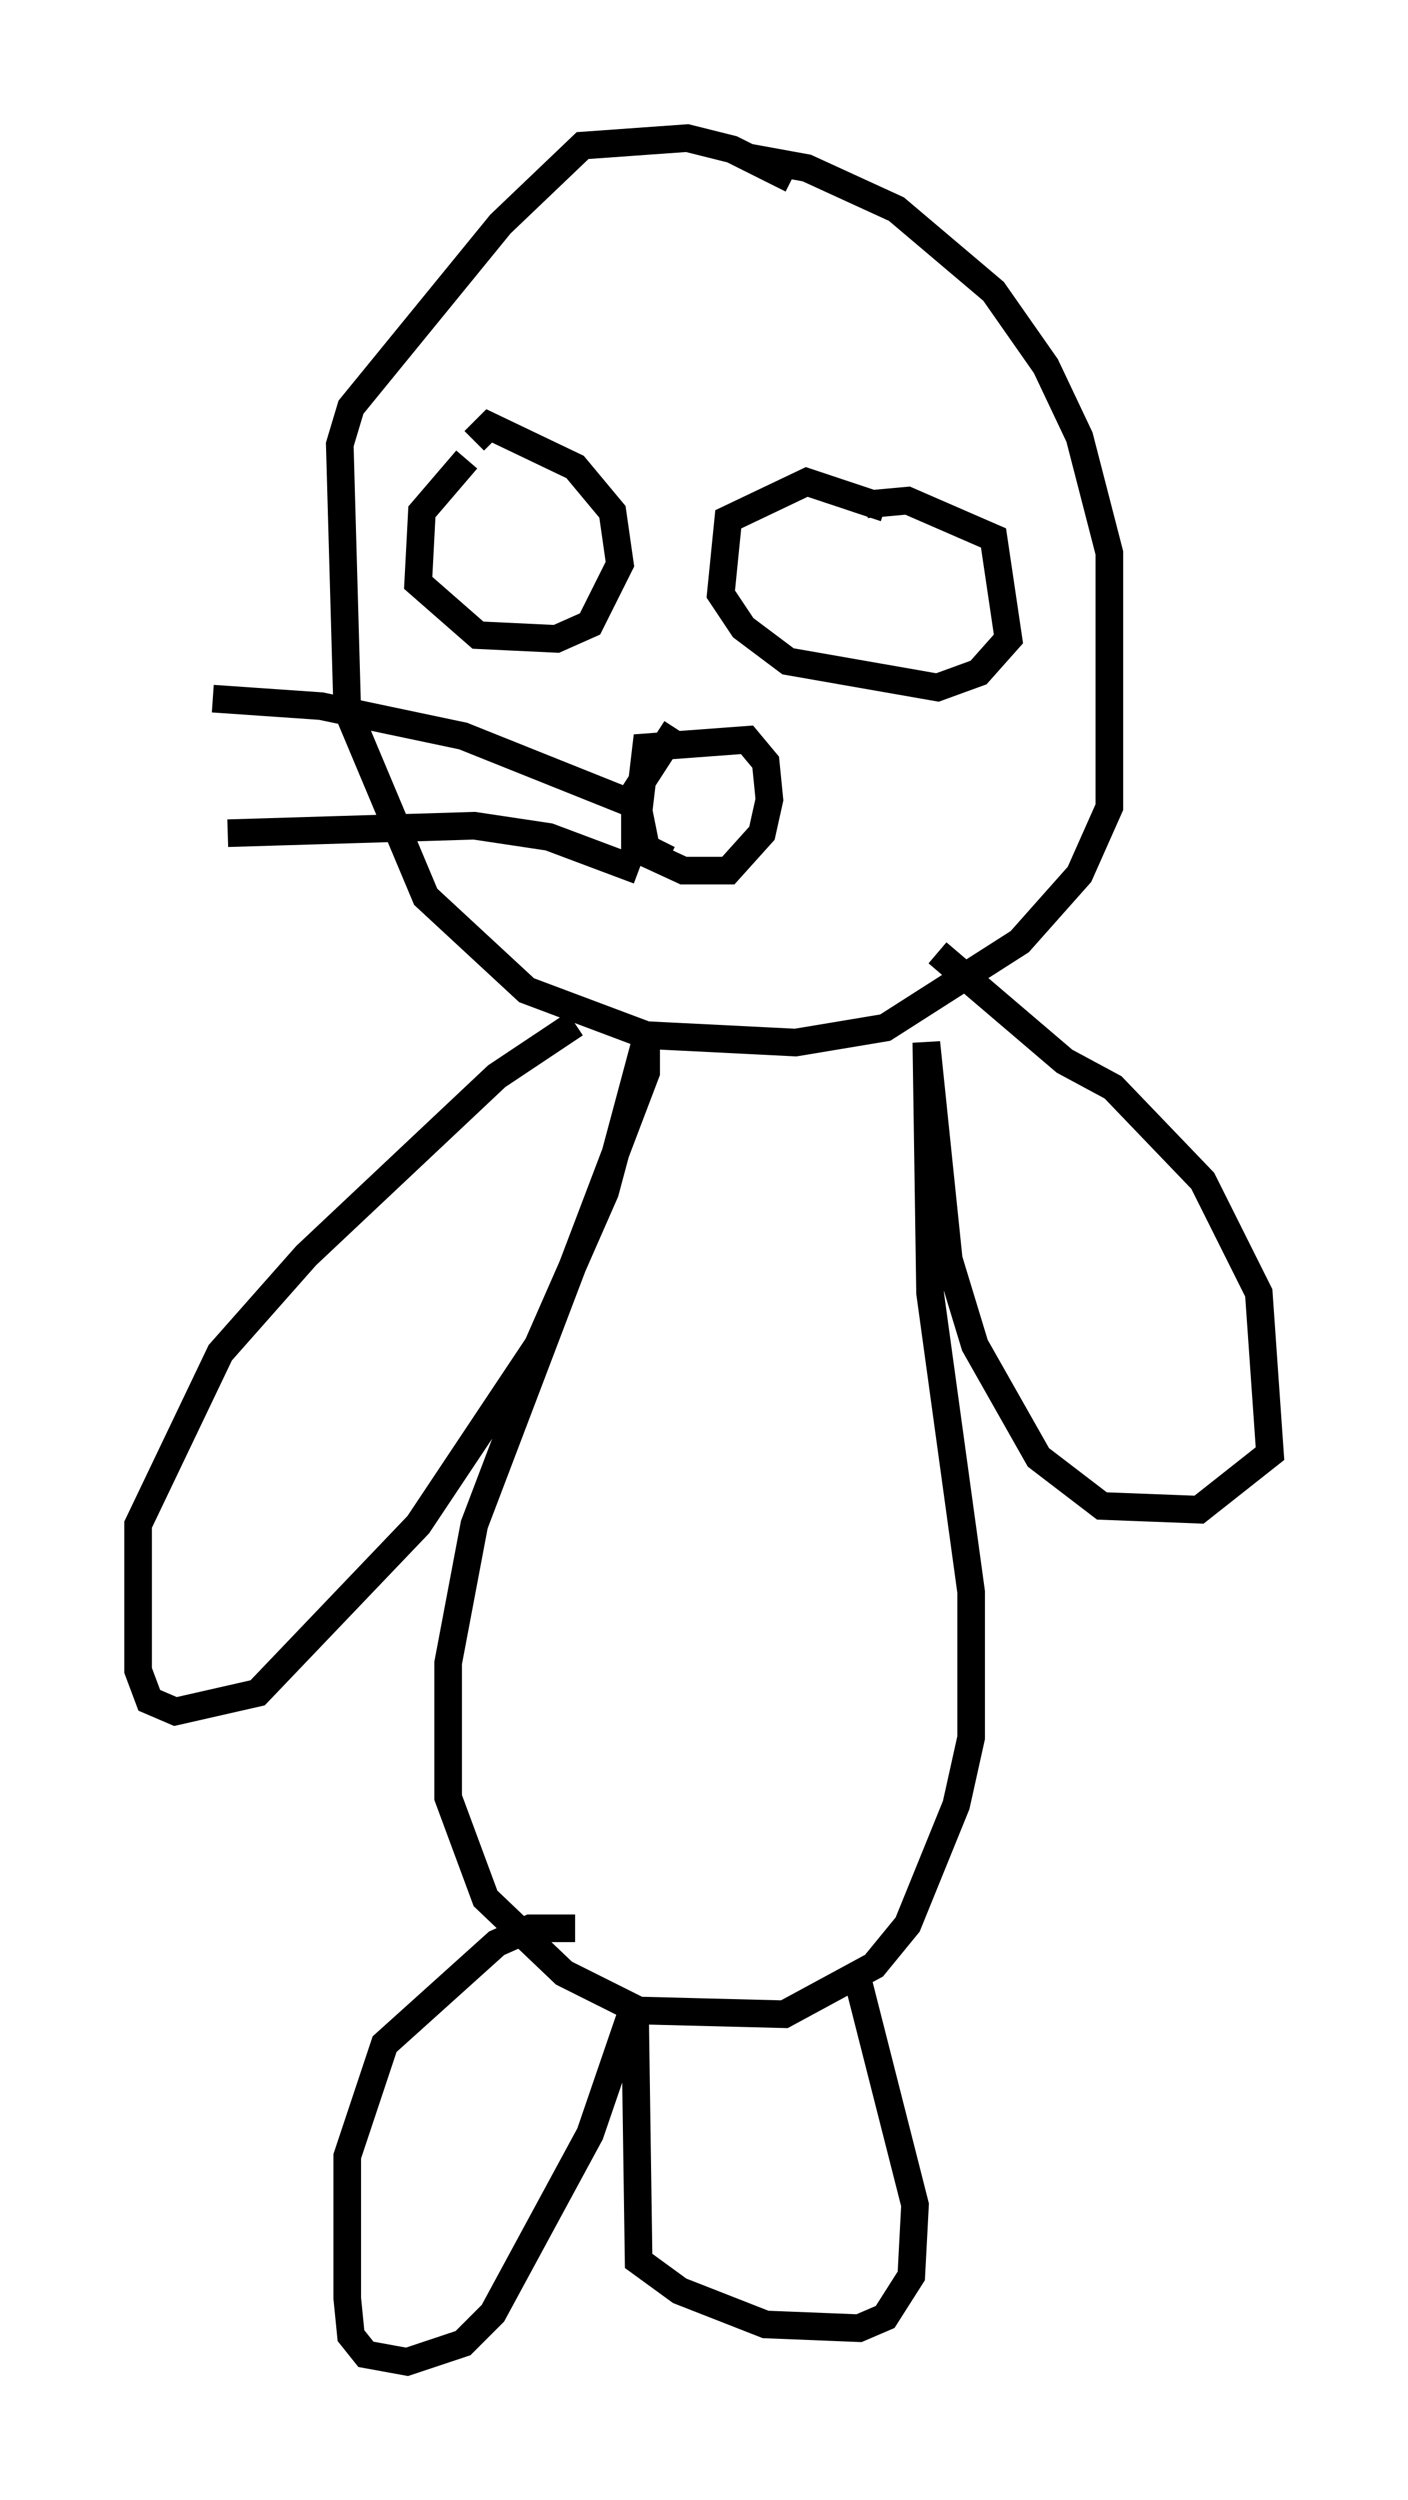 <?xml version="1.0" encoding="utf-8" ?>
<svg baseProfile="full" height="90.513" version="1.1" width="51.001" xmlns="http://www.w3.org/2000/svg" xmlns:ev="http://www.w3.org/2001/xml-events" xmlns:xlink="http://www.w3.org/1999/xlink"><defs /><rect fill="white" height="90.513" width="51.001" x="0" y="0" /><path d="M29.628, 7.436 m-0.947, -0.947 l-2.165, -1.083 -1.624, -0.406 l-3.789, 0.271 -2.977, 2.842 l-5.413, 6.631 -0.406, 1.353 l0.271, 9.607 2.842, 6.766 l3.654, 3.383 4.33, 1.624 l5.413, 0.271 3.248, -0.541 l4.871, -3.112 2.165, -2.436 l1.083, -2.436 0.0, -9.202 l-1.083, -4.195 -1.218, -2.571 l-1.894, -2.706 -3.518, -2.977 l-3.248, -1.488 -1.488, -0.271 l0.0, 0.406 m-6.901, 30.852 l-2.842, 1.894 -6.901, 6.495 l-3.112, 3.518 -2.977, 6.225 l0.0, 5.277 0.406, 1.083 l0.947, 0.406 2.977, -0.677 l5.819, -6.089 4.33, -6.495 l2.436, -5.548 1.488, -5.548 l0.0, 1.218 -6.225, 16.373 l-0.947, 5.007 0.0, 4.871 l1.353, 3.654 2.842, 2.706 l2.706, 1.353 5.277, 0.135 l3.248, -1.759 1.218, -1.488 l1.759, -4.33 0.541, -2.436 l0.0, -5.277 -1.488, -10.825 l-0.135, -9.066 0.812, 7.848 l0.947, 3.112 2.3, 4.059 l2.3, 1.759 3.518, 0.135 l2.571, -2.03 -0.406, -5.819 l-2.03, -4.059 -3.248, -3.383 l-1.759, -0.947 -4.601, -3.924 m-13.126, 35.318 l-1.624, 0.0 -1.218, 0.541 l-4.059, 3.654 -1.353, 4.059 l0.0, 5.142 0.135, 1.353 l0.541, 0.677 1.488, 0.271 l2.03, -0.677 1.083, -1.083 l3.518, -6.495 1.624, -4.736 l0.135, 9.337 1.488, 1.083 l3.112, 1.218 3.383, 0.135 l0.947, -0.406 0.947, -1.488 l0.135, -2.571 -2.03, -7.984 m-14.208, -55.209 l-1.624, 1.894 -0.135, 2.571 l2.165, 1.894 2.842, 0.135 l1.218, -0.541 1.083, -2.165 l-0.271, -1.894 -1.353, -1.624 l-3.112, -1.488 -0.541, 0.541 m14.885, 2.436 l-2.842, -0.947 -2.842, 1.353 l-0.271, 2.706 0.812, 1.218 l1.624, 1.218 5.413, 0.947 l1.488, -0.541 1.083, -1.218 l-0.541, -3.654 -3.112, -1.353 l-1.488, 0.135 m-6.901, 8.119 l-1.488, 2.3 0.0, 2.03 l1.759, 0.812 1.624, 0.0 l1.218, -1.353 0.271, -1.218 l-0.135, -1.353 -0.677, -0.812 l-3.654, 0.271 -0.271, 2.3 l0.271, 1.353 0.812, 0.406 m-1.353, -2.03 l-6.089, -2.436 -5.142, -1.083 l-3.924, -0.271 m15.426, 6.225 l-3.248, -1.218 -2.706, -0.406 l-8.931, 0.271 " fill="none" stroke="black" stroke-width="1" /></svg>